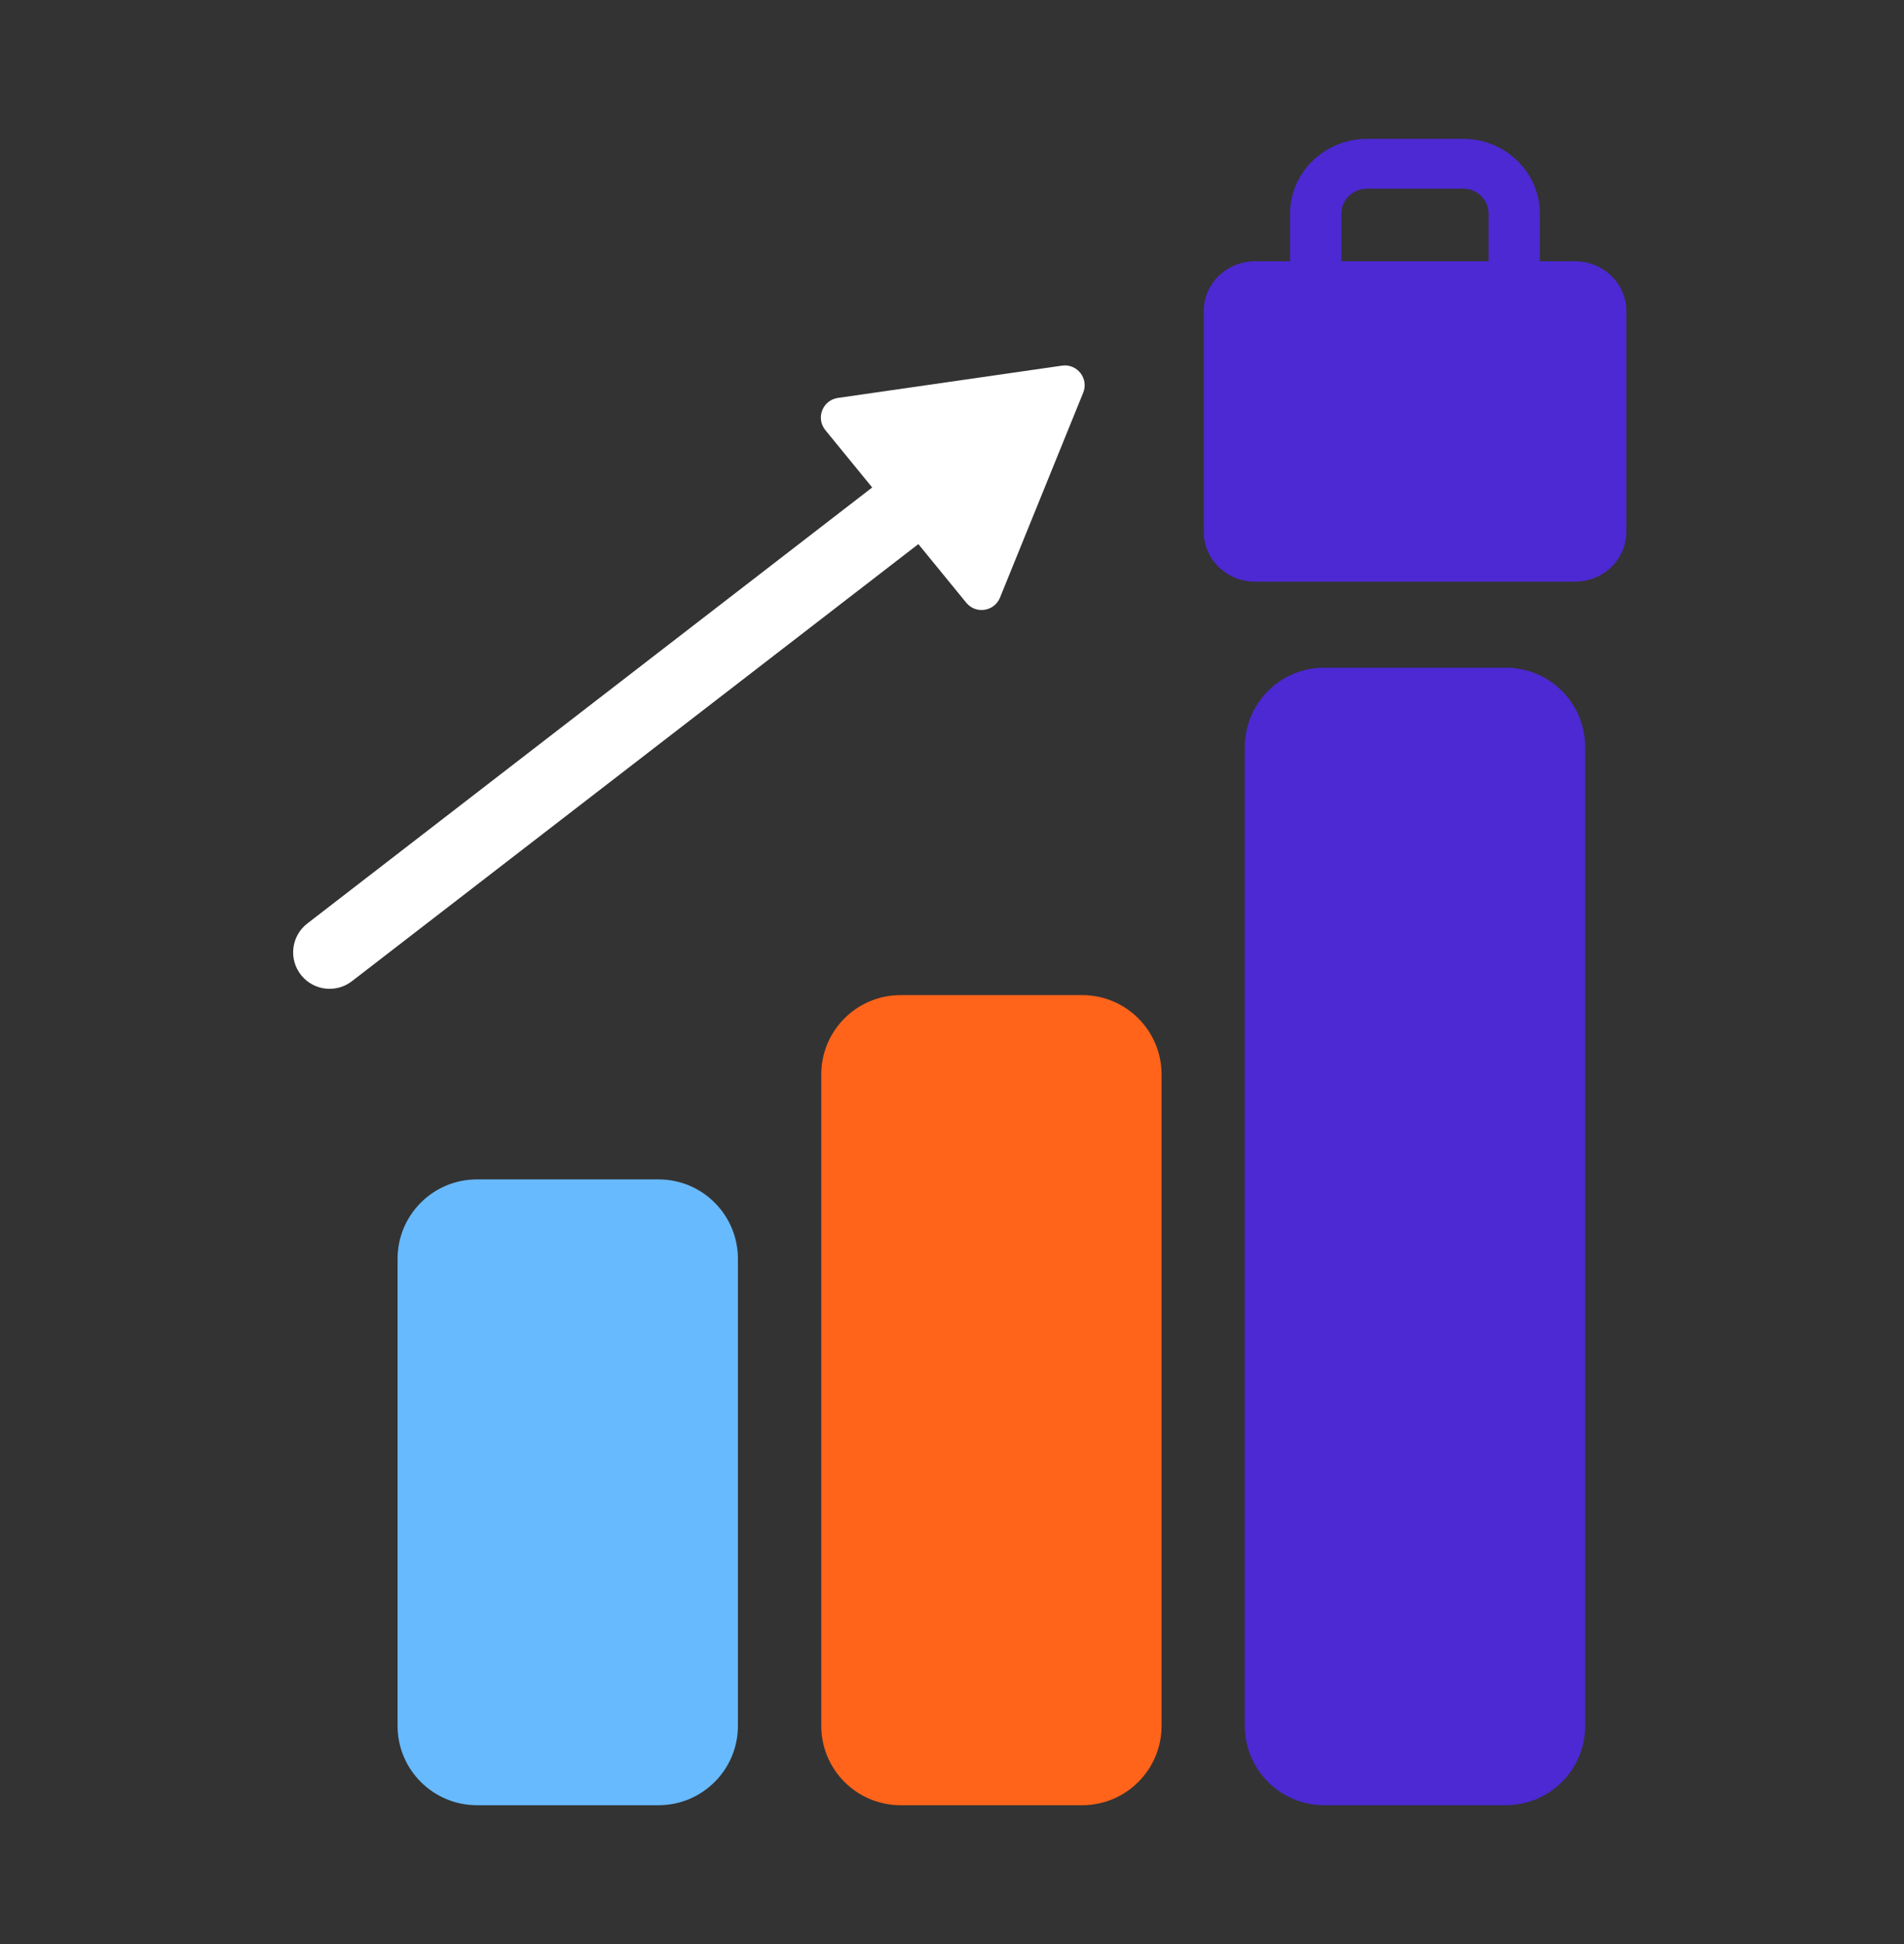 <svg width="48" height="49" viewBox="0 0 48 49" fill="none" xmlns="http://www.w3.org/2000/svg">
<rect x="0" y="0" width="48" height="49" fill="#333333" stroke="none"/>
<path d="M16.603 29.727H12.023C10.918 29.727 10.023 30.623 10.023 31.727V43.5C10.023 44.604 10.918 45.5 12.023 45.5H16.603C17.707 45.5 18.603 44.604 18.603 43.5V31.727C18.603 30.623 17.707 29.727 16.603 29.727Z" fill="#68BAFF"/>
<path d="M27.283 25.082H22.704C21.599 25.082 20.704 25.978 20.704 27.082V43.5C20.704 44.604 21.599 45.5 22.704 45.5H27.283C28.388 45.5 29.283 44.604 29.283 43.5V27.082C29.283 25.978 28.388 25.082 27.283 25.082Z" fill="#FF641A"/>
<path d="M37.962 16.829H33.382C32.277 16.829 31.382 17.724 31.382 18.829V43.5C31.382 44.605 32.277 45.5 33.382 45.5H37.962C39.067 45.5 39.962 44.605 39.962 43.5V18.829C39.962 17.724 39.067 16.829 37.962 16.829Z" fill="#4C29D3"/>
<path d="M24.359 15.191C24.599 15.486 25.067 15.415 25.21 15.063L27.307 9.899C27.453 9.541 27.155 9.161 26.773 9.216L21.123 10.03C20.738 10.085 20.561 10.54 20.807 10.841L21.988 12.287L7.748 23.276C7.338 23.592 7.27 24.184 7.597 24.585C7.912 24.971 8.477 25.036 8.871 24.732L23.152 13.714L24.359 15.191Z" fill="white"/>
<path d="M39.709 6.586H38.82V5.383C38.82 4.345 37.952 3.5 36.884 3.5H34.463C33.395 3.5 32.523 4.345 32.523 5.383V6.586H31.638C30.925 6.586 30.347 7.147 30.347 7.842V13.407C30.347 14.098 30.925 14.66 31.638 14.66H39.709C40.422 14.66 41 14.098 41 13.407V7.842C41 7.146 40.422 6.586 39.709 6.586ZM37.528 6.586H33.816V5.383C33.816 5.037 34.109 4.755 34.463 4.755H36.884C37.239 4.755 37.528 5.037 37.528 5.383V6.586Z" fill="#4C29D3"/>
</svg>
